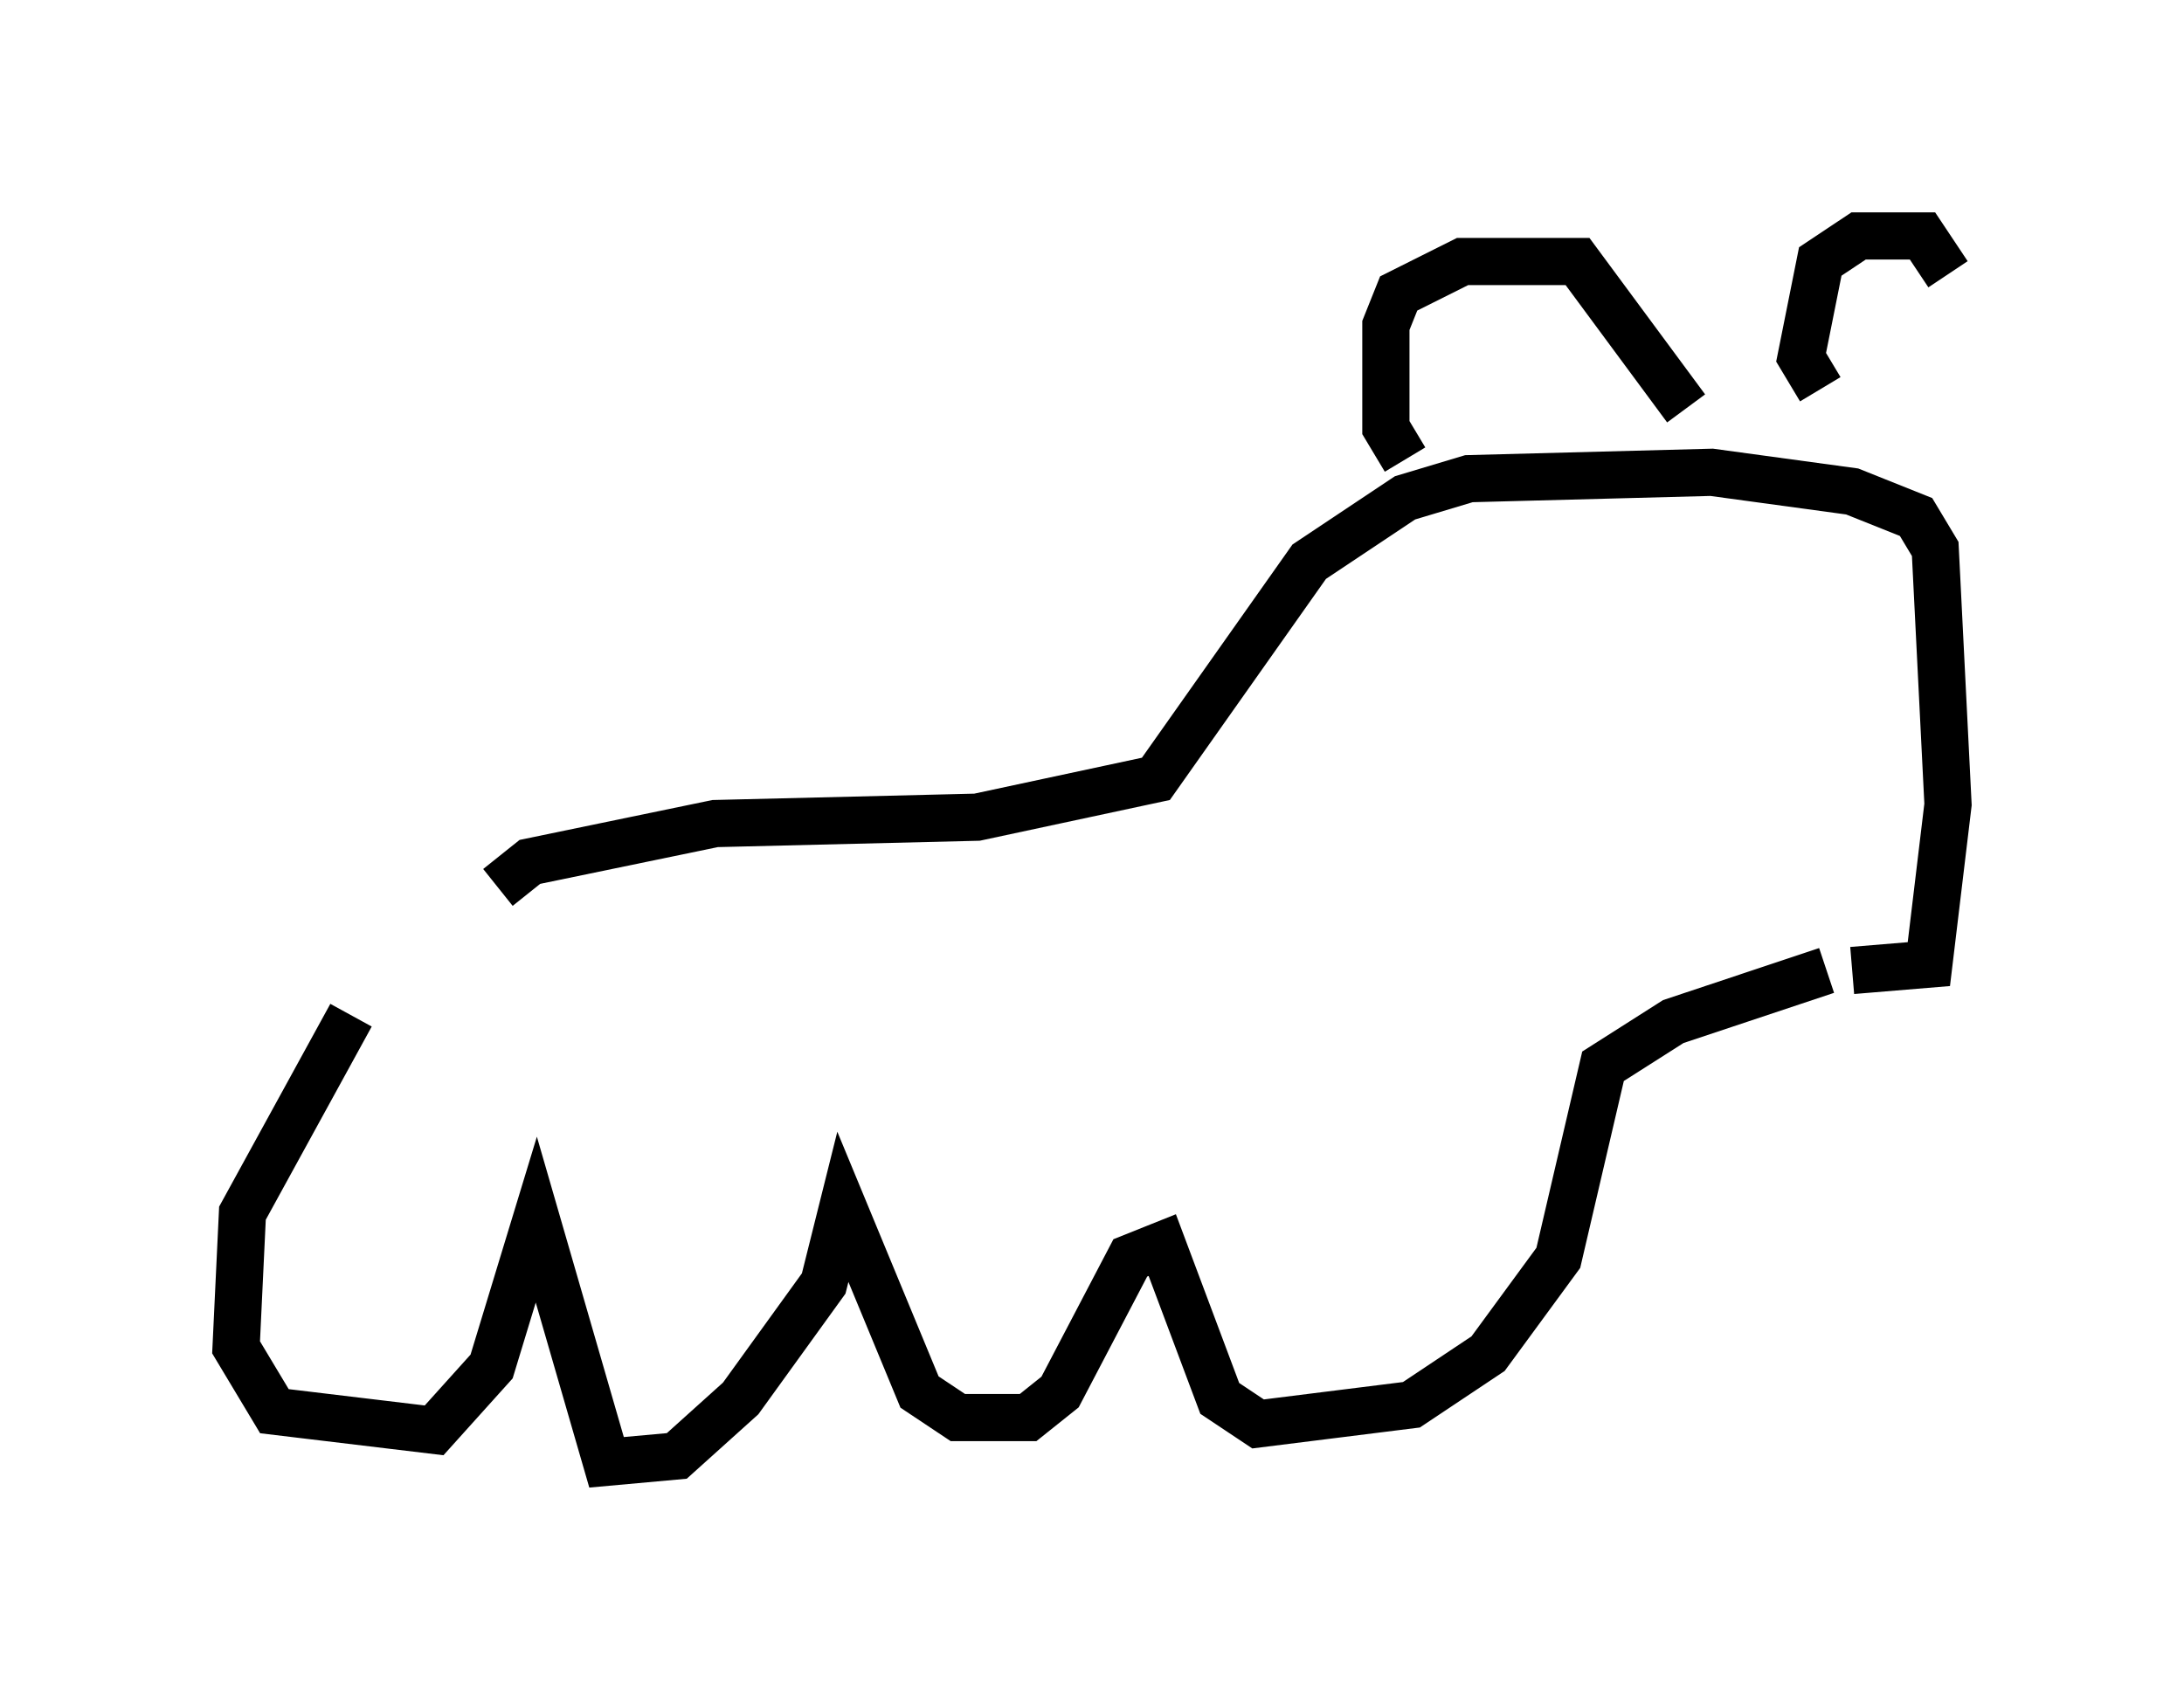 <?xml version="1.0" encoding="utf-8" ?>
<svg baseProfile="full" height="35.981" version="1.1" width="46.265" xmlns="http://www.w3.org/2000/svg" xmlns:ev="http://www.w3.org/2001/xml-events" xmlns:xlink="http://www.w3.org/1999/xlink"><defs /><rect fill="white" height="35.981" width="46.265" x="0" y="0" /><path d="M9.736, 19.479 m-2.3, 2.03 l-2.3, 4.195 -0.135, 2.842 l0.812, 1.353 3.383, 0.406 l1.218, -1.353 0.947, -3.112 l1.488, 5.142 1.488, -0.135 l1.353, -1.218 1.759, -2.436 l0.406, -1.624 1.624, 3.924 l0.812, 0.541 1.488, 0.0 l0.677, -0.541 1.488, -2.842 l0.677, -0.271 1.218, 3.248 l0.812, 0.541 3.248, -0.406 l1.624, -1.083 1.488, -2.03 l0.947, -4.059 1.488, -0.947 l3.248, -1.083 m-28.146, -1.759 l0.677, -0.541 3.924, -0.812 l5.548, -0.135 3.789, -0.812 l3.248, -4.601 2.03, -1.353 l1.353, -0.406 5.142, -0.135 l2.977, 0.406 1.353, 0.541 l0.406, 0.677 0.271, 5.413 l-0.406, 3.383 -1.624, 0.135 m-9.472, -10.825 l-0.406, -0.677 0.0, -2.165 l0.271, -0.677 1.353, -0.677 l2.436, 0.0 2.3, 3.112 m2.842, -0.406 l-0.406, -0.677 0.406, -2.03 l0.812, -0.541 1.353, 0.0 l0.541, 0.812 " fill="none" stroke="black" stroke-width="1" /></svg>
